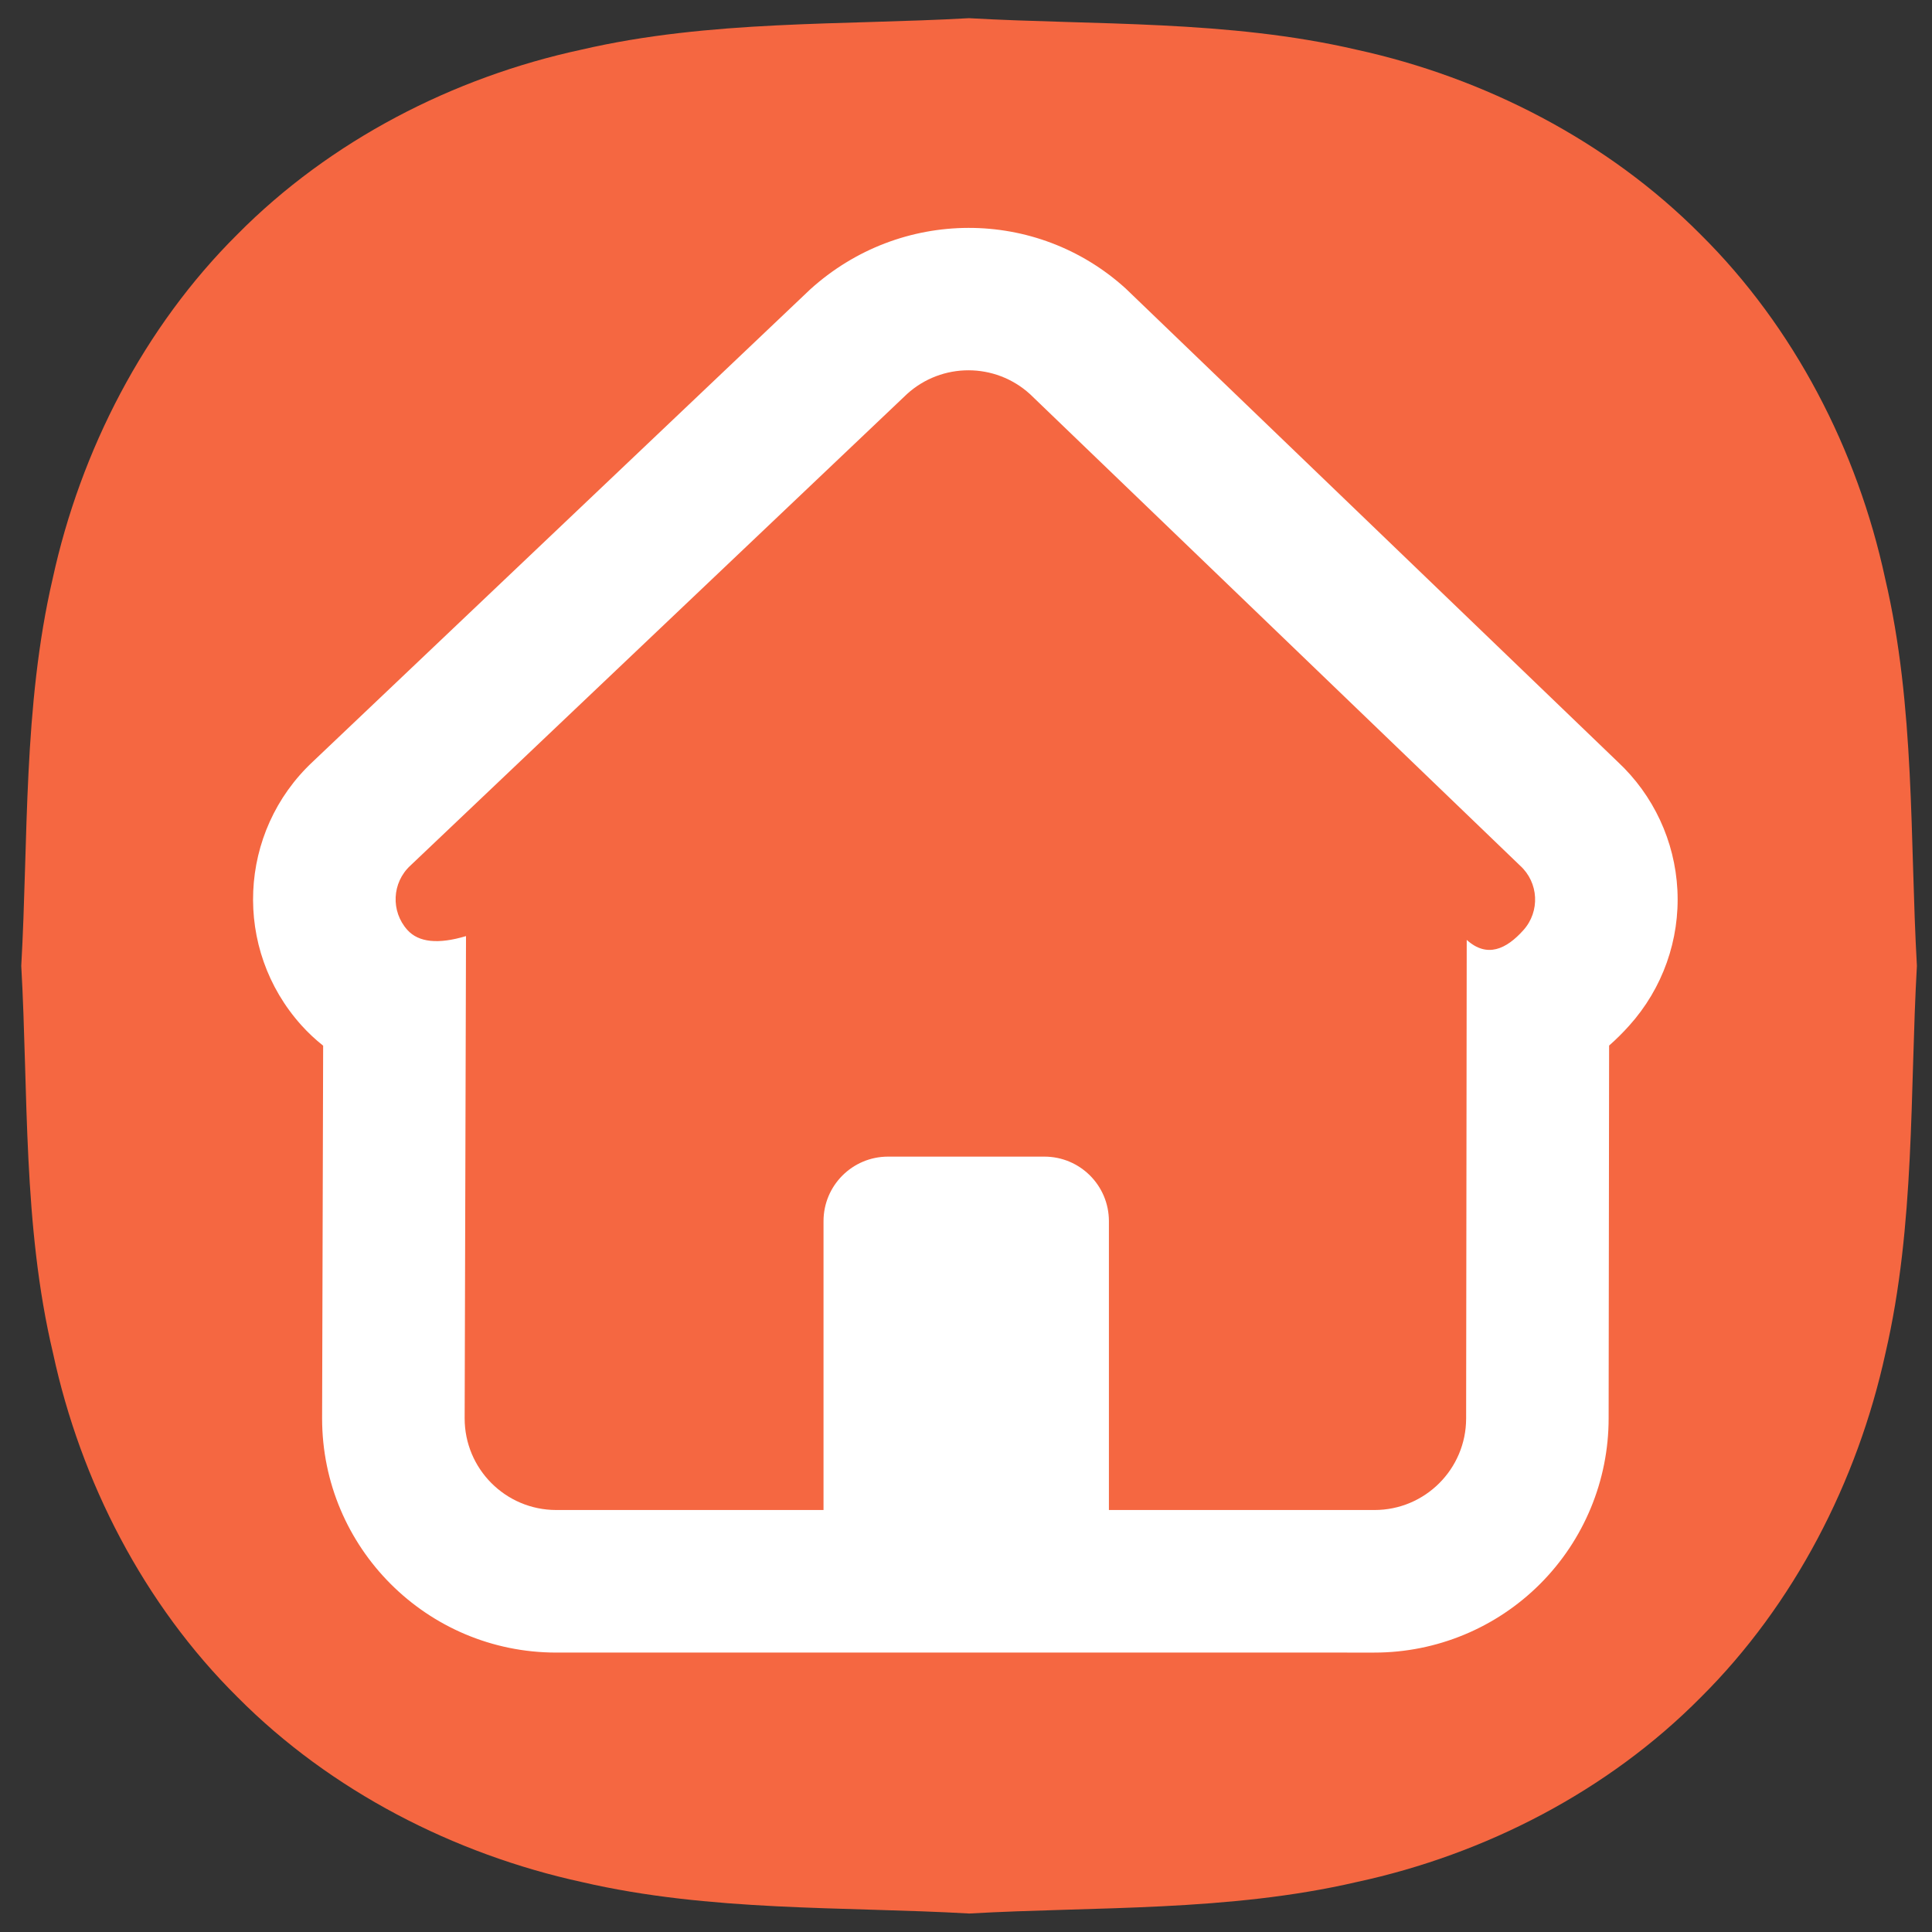 <?xml version="1.0" encoding="utf-8"?>
<!-- Generator: Adobe Illustrator 14.0.0, SVG Export Plug-In . SVG Version: 6.00 Build 43363)  -->
<!DOCTYPE svg PUBLIC "-//W3C//DTD SVG 1.1//EN" "http://www.w3.org/Graphics/SVG/1.1/DTD/svg11.dtd">
<svg version="1.1" id="图层_1" xmlns="http://www.w3.org/2000/svg" xmlns:xlink="http://www.w3.org/1999/xlink" x="0px" y="0px"
	 width="256px" height="256px" viewBox="0 0 256 256" enable-background="new 0 0 256 256" xml:space="preserve">
<rect x="0" y="0" width="256" height="256" fill="#333333" stroke="none"/>
<g id="图层_1_1_">
	<path fill="#F56741" d="M254,127.979c-0.945,16.643-0.215,34.316-4.172,51.346c-3.697,16.942-12.084,33.284-24.469,45.584
		c-12.299,12.428-28.598,20.813-45.584,24.469c-17.029,3.957-34.703,3.226-51.346,4.172c-16.643-0.946-34.317-0.215-51.346-4.172
		c-16.943-3.698-33.284-12.085-45.583-24.47c-12.428-12.299-20.813-28.598-24.469-45.584c-4.042-16.986-3.268-34.66-4.214-51.346
		c0.946-16.643,0.215-34.317,4.171-51.346c3.698-16.943,12.084-33.285,24.469-45.583C43.756,18.621,60.054,10.235,77.041,6.58
		c17.029-3.957,34.704-3.225,51.346-4.171c16.642,0.946,34.316,0.215,51.345,4.171c16.941,3.698,33.285,12.084,45.584,24.469
		c12.429,12.299,20.813,28.597,24.47,45.583C253.785,93.662,253.055,111.336,254,127.979z"/>
</g>
<g id="图层_3_x5F_复制">
	<path fill="#FFFFFF" d="M120.188,52.206L54.383,114.69c-2.452,2.252-2.63,6.061-0.401,8.536c1.487,1.647,4.075,1.918,7.766,0.812
		l-0.179,63.89c-0.009,6.704,5.419,12.148,12.125,12.156c0.005,0,0.01,0,0.015,0h35.412v-38.263
		c-0.006-4.72,3.815-8.554,8.538-8.562c0.004,0,0.01,0,0.015,0h20.708c4.724-0.002,8.552,3.822,8.554,8.547c0,0.004,0,0.012,0,0.015
		v38.263h35.188c6.705,0.003,12.144-5.432,12.146-12.136c0-0.007,0-0.015,0-0.021l0.078-63.388c2.696,2.439,5.256,1.225,7.498-1.275
		c2.248-2.488,2.051-6.328-0.438-8.574c0,0,0-0.001-0.001-0.001l-64.942-62.481C131.844,48.019,124.804,48.019,120.188,52.206
		L120.188,52.206z M222.264,117.922c0.338,6.6-1.959,13.063-6.382,17.975c-0.84,0.938-1.724,1.819-2.667,2.646l-0.063,49.391
		c0.004,8.229-3.264,16.119-9.077,21.94c-5.821,5.826-13.72,9.103-21.954,9.101H73.709c-17.136,0-31.028-13.895-31.028-31.029
		c0-0.014,0-0.024,0-0.038l0.138-49.351c-1.029-0.813-1.988-1.711-2.865-2.684c-9.123-10.119-8.439-25.67,1.5-34.951l65.885-62.56
		c11.978-10.865,30.003-10.862,41.818-0.135l65.198,62.715C219.098,105.36,221.932,111.449,222.264,117.922L222.264,117.922z"/>
</g>
</svg>
